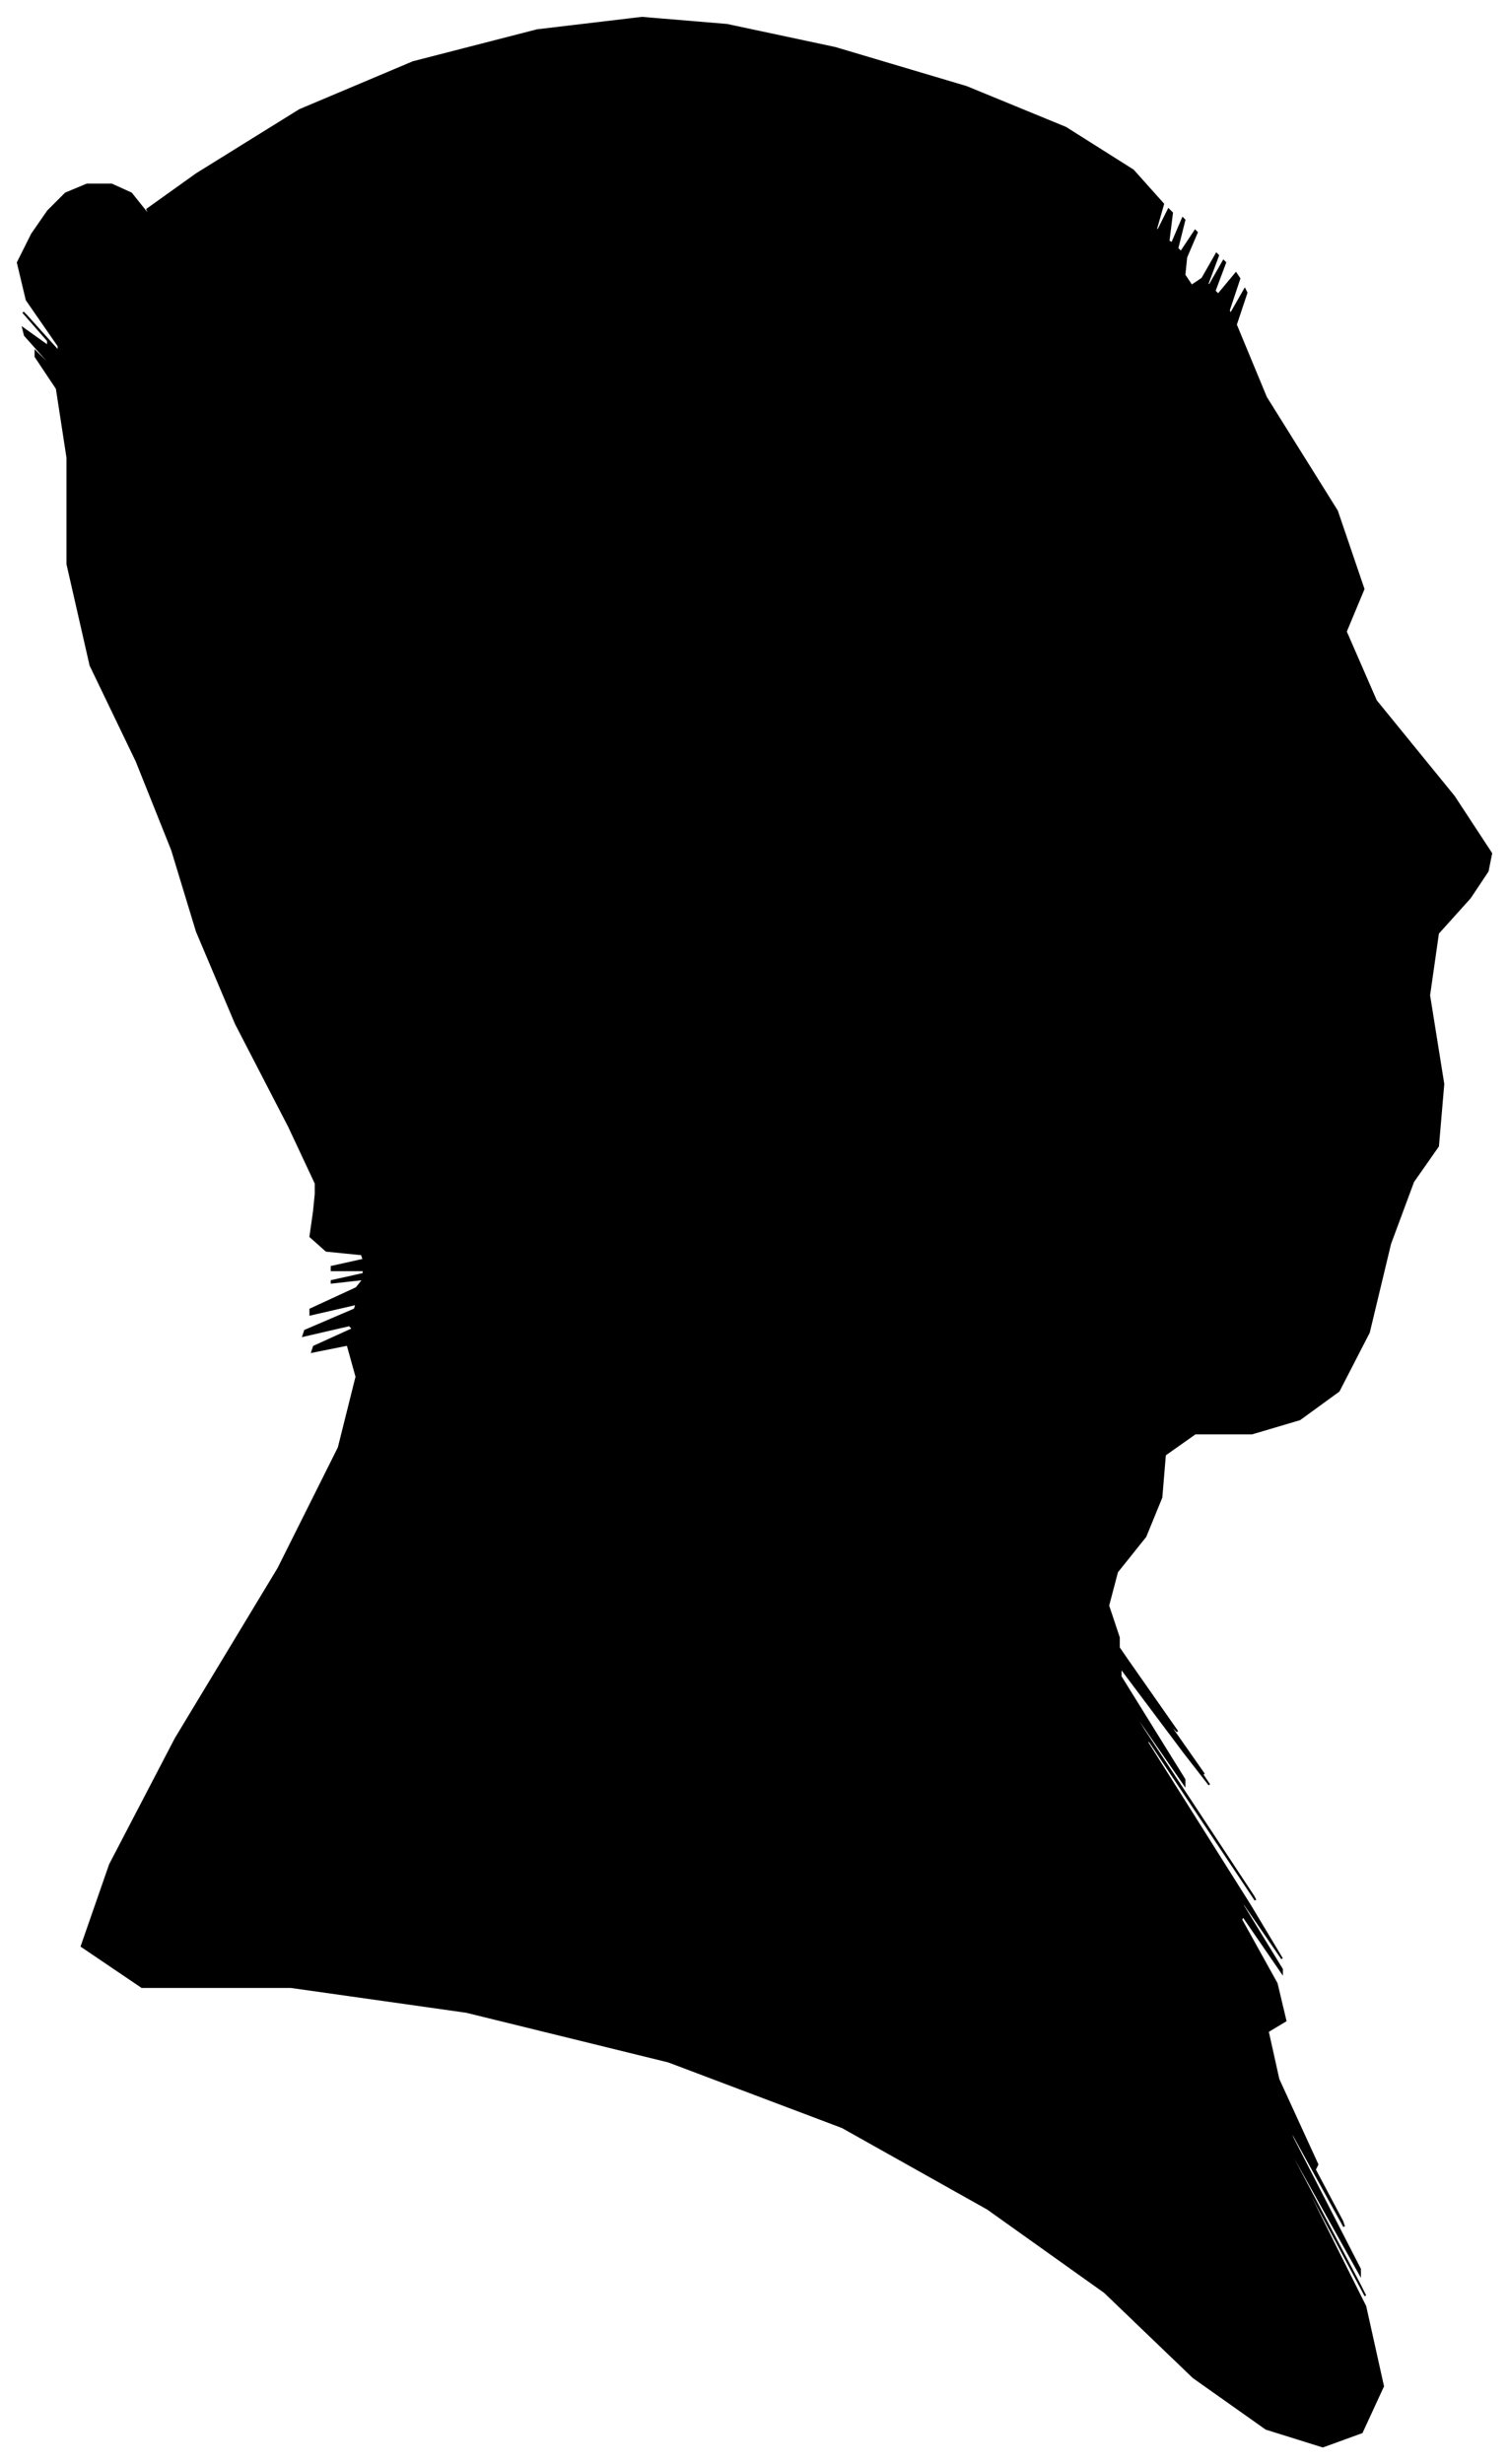 <?xml version="1.0" encoding="UTF-8"?>
<svg xmlns="http://www.w3.org/2000/svg" viewBox="240.00 394.00 851.00 1389.00">
  <path d="M 403.00 1029.00 L 373.00 971.00 L 351.00 919.00 L 337.00 873.00 L 317.00 823.00 L 291.00 769.00 L 278.00 712.00 L 278.00 652.00 L 272.00 613.00 L 260.00 595.00 L 260.00 592.00 L 272.00 604.00 L 270.00 601.00 L 254.00 583.00 L 253.00 579.00 L 267.00 589.00 L 267.00 586.00 L 253.00 570.00 L 255.00 572.00 L 273.00 592.00 L 273.00 589.00 L 255.00 563.00 L 250.00 542.00 L 258.00 526.00 L 267.00 513.00 L 277.00 503.00 L 289.00 498.00 L 303.00 498.00 L 314.00 503.00 L 322.00 513.00 L 325.00 516.00 L 323.00 512.00 L 351.00 492.00 L 409.00 456.00 L 473.00 429.00 L 543.00 411.00 L 602.00 404.00 L 650.00 408.00 L 711.00 421.00 L 785.00 443.00 L 841.00 466.00 L 879.00 490.00 L 896.00 509.00 L 892.00 523.00 L 893.00 524.00 L 899.00 512.00 L 901.00 514.00 L 899.00 530.00 L 901.00 531.00 L 907.00 517.00 L 908.00 518.00 L 904.00 534.00 L 906.00 536.00 L 914.00 524.00 L 915.00 525.00 L 909.00 539.00 L 908.00 549.00 L 912.00 555.00 L 918.00 551.00 L 926.00 537.00 L 927.00 538.00 L 921.00 554.00 L 922.00 555.00 L 930.00 541.00 L 931.00 542.00 L 925.00 558.00 L 927.00 560.00 L 937.00 548.00 L 939.00 551.00 L 933.00 569.00 L 934.00 571.00 L 942.00 557.00 L 943.00 559.00 L 937.00 577.00 L 954.00 618.00 L 994.00 682.00 L 1009.00 726.00 L 999.00 750.00 L 1016.00 789.00 L 1060.00 843.00 L 1081.00 875.00 L 1079.00 885.00 L 1069.00 900.00 L 1051.00 920.00 L 1046.00 955.00 L 1054.00 1005.00 L 1051.00 1040.00 L 1037.00 1060.00 L 1024.00 1095.00 L 1012.00 1145.00 L 995.00 1178.00 L 973.00 1194.00 L 946.00 1202.00 L 914.00 1202.00 L 897.00 1214.00 L 895.00 1238.00 L 886.00 1260.00 L 870.00 1280.00 L 865.00 1299.00 L 871.00 1317.00 L 871.00 1322.00 L 865.00 1314.00 L 876.00 1330.00 L 904.00 1370.00 L 902.00 1368.00 L 870.00 1324.00 L 871.00 1326.00 L 905.00 1374.00 L 919.00 1394.00 L 913.00 1386.00 L 914.00 1388.00 L 922.00 1400.00 L 908.00 1382.00 L 872.00 1334.00 L 872.00 1339.00 L 908.00 1397.00 L 908.00 1400.00 L 872.00 1348.00 L 885.00 1369.00 L 947.00 1463.00 L 948.00 1465.00 L 888.00 1375.00 L 887.00 1376.00 L 945.00 1468.00 L 963.00 1498.00 L 941.00 1466.00 L 941.00 1468.00 L 963.00 1504.00 L 963.00 1506.00 L 941.00 1474.00 L 940.00 1476.00 L 960.00 1512.00 L 965.00 1533.00 L 955.00 1539.00 L 961.00 1566.00 L 983.00 1614.00 L 982.00 1616.00 L 958.00 1572.00 L 963.00 1582.00 L 997.00 1646.00 L 998.00 1649.00 L 966.00 1591.00 L 969.00 1599.00 L 1007.00 1673.00 L 1007.00 1676.00 L 969.00 1608.00 L 969.00 1610.00 L 1007.00 1682.00 L 1010.00 1688.00 L 978.00 1628.00 L 978.00 1630.00 L 1010.00 1694.00 L 1020.00 1739.00 L 1008.00 1765.00 L 986.00 1773.00 L 954.00 1763.00 L 913.00 1734.00 L 863.00 1686.00 L 797.00 1639.00 L 715.00 1593.00 L 617.00 1556.00 L 503.00 1528.00 L 404.00 1514.00 L 320.00 1514.00 L 286.00 1491.00 L 302.00 1445.00 L 339.00 1374.00 L 397.00 1278.00 L 431.00 1210.00 L 441.00 1170.00 L 436.00 1152.00 L 416.00 1156.00 L 417.00 1153.00 L 439.00 1143.00 L 437.00 1141.00 L 411.00 1147.00 L 412.00 1144.00 L 440.00 1132.00 L 441.00 1129.00 L 415.00 1135.00 L 415.00 1132.00 L 441.00 1120.00 L 445.00 1115.00 L 427.00 1117.00 L 427.00 1116.00 L 445.00 1112.00 L 445.00 1110.00 L 427.00 1110.00 L 427.00 1108.00 L 445.00 1104.00 L 444.00 1101.00 L 424.00 1099.00 L 415.00 1091.00 L 417.00 1077.00 L 418.00 1067.00 L 418.00 1061.00 L 403.00 1029.00 Z" fill="black" stroke="black" stroke-width="1"/>
</svg>